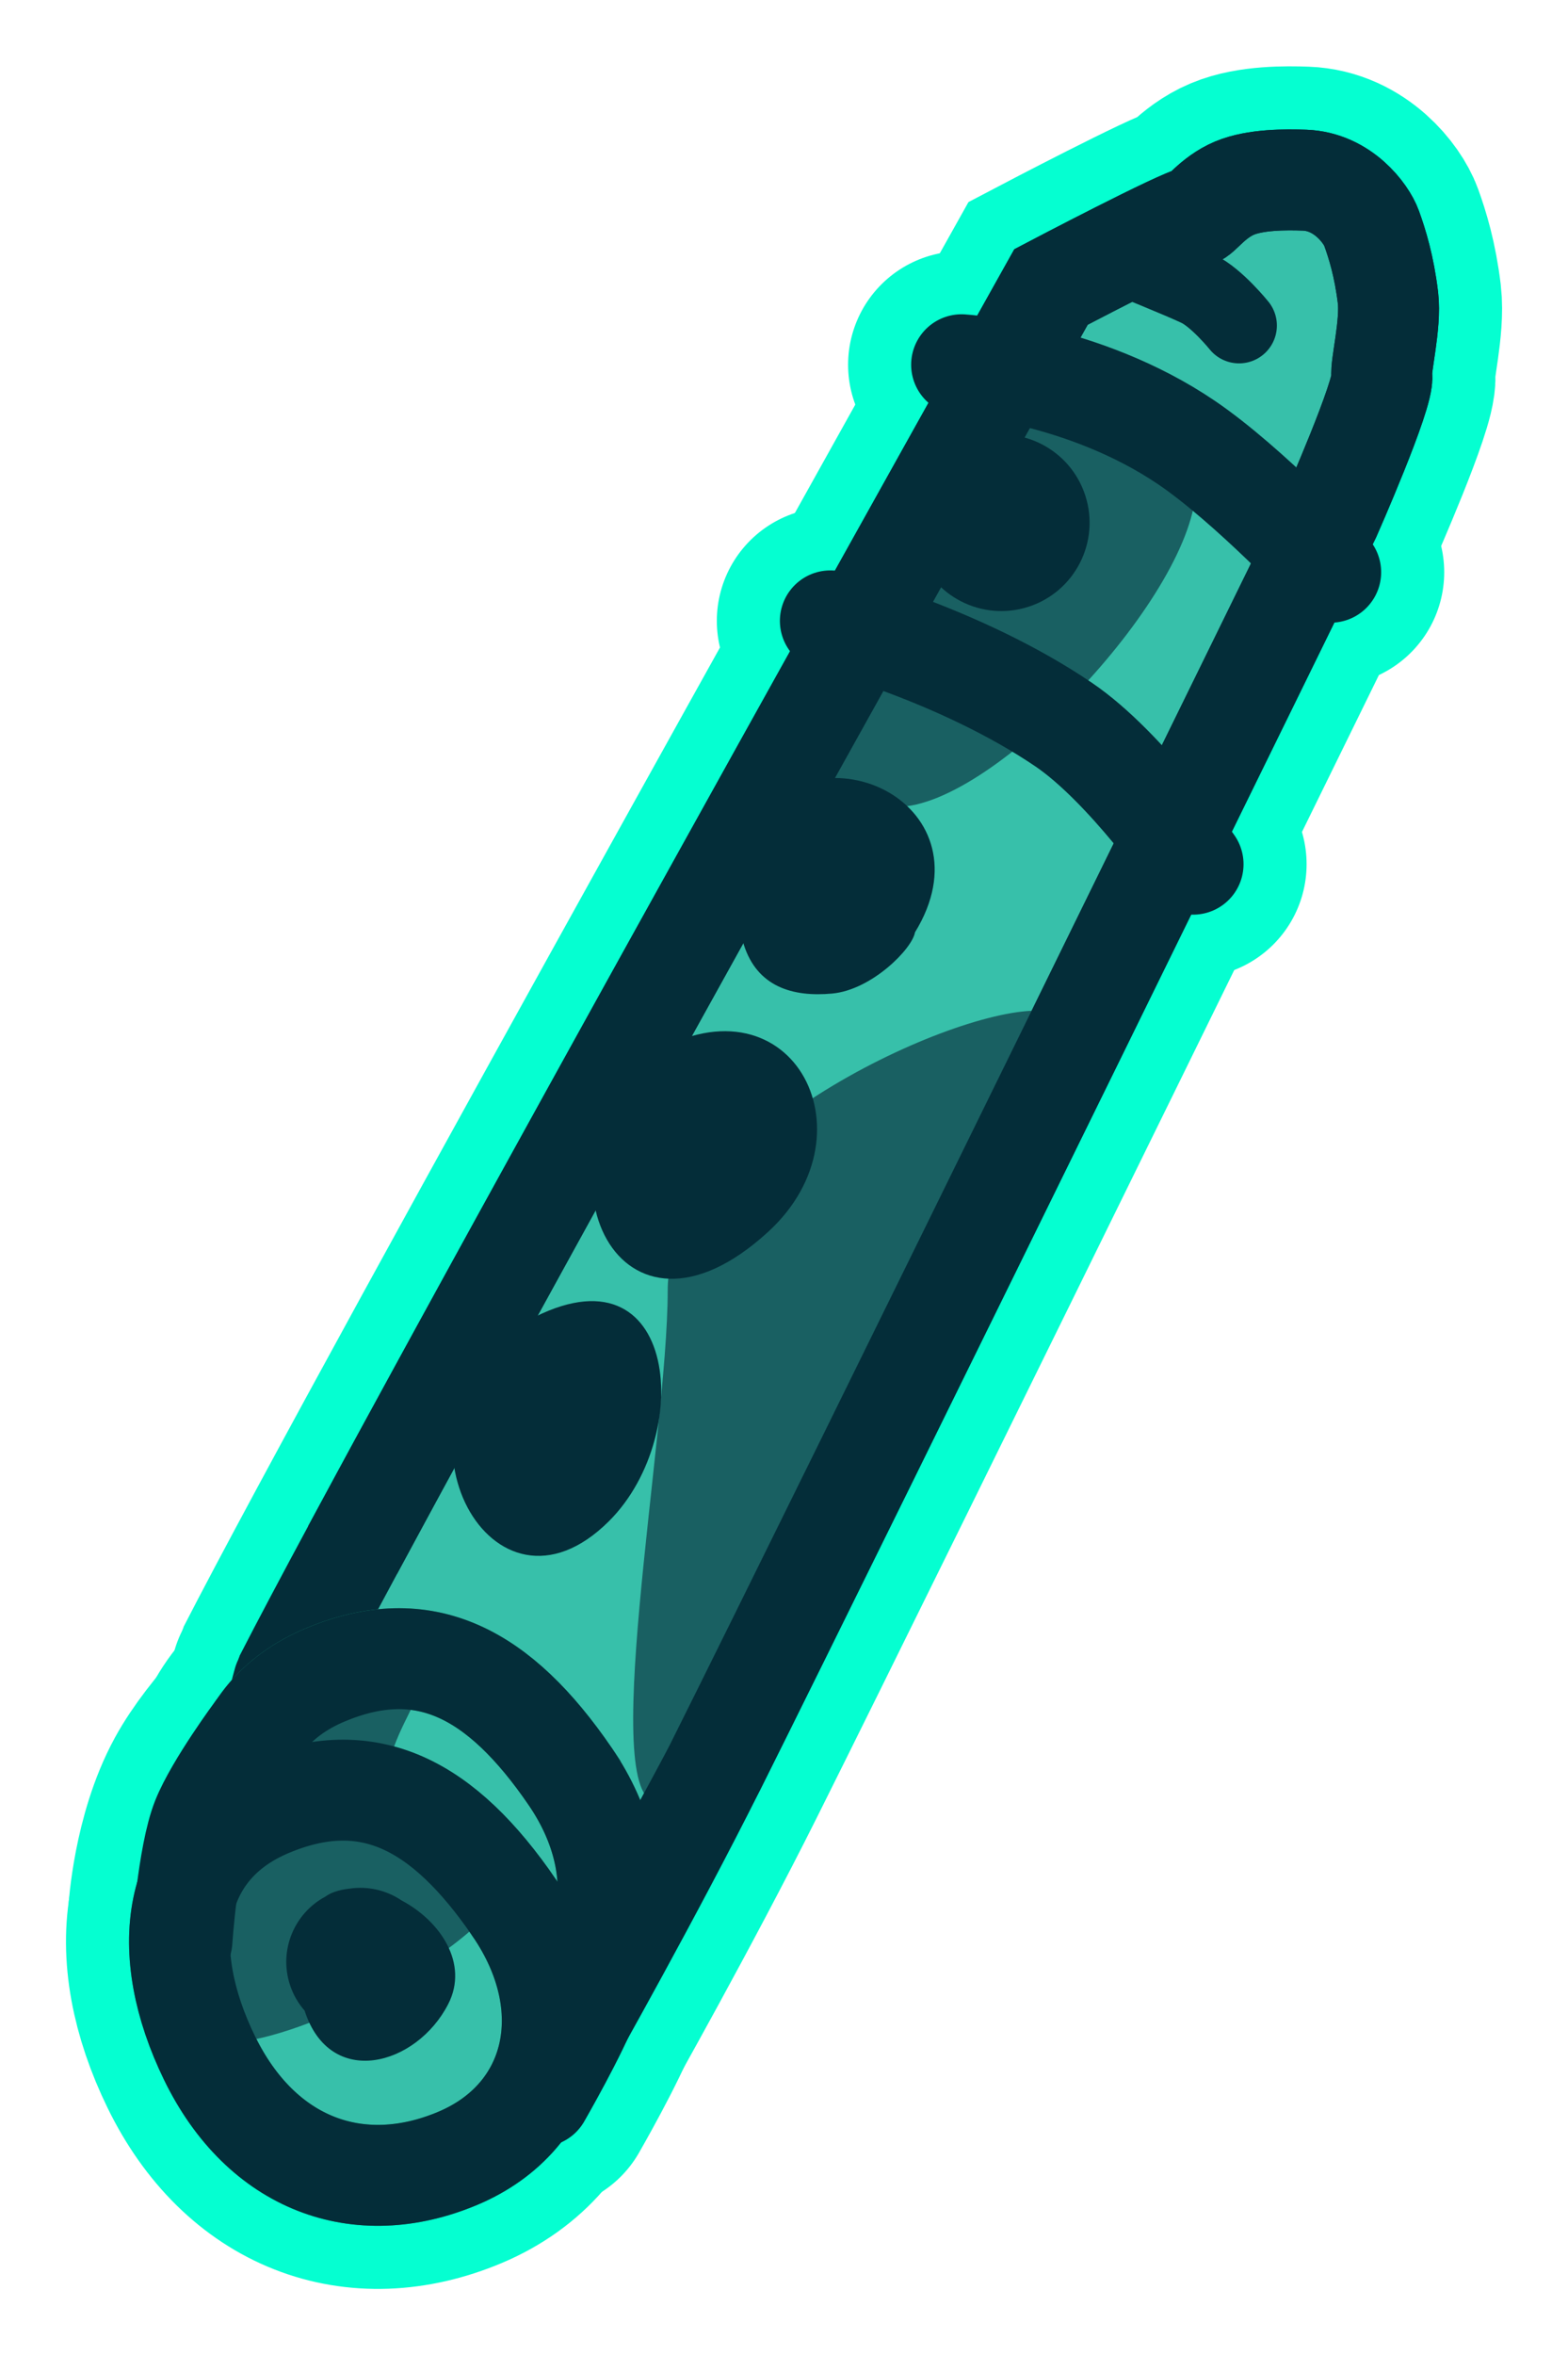 <svg version="1.1" xmlns="http://www.w3.org/2000/svg" xmlns:xlink="http://www.w3.org/1999/xlink" width="31.083" height="46.667" viewBox="0,0,31.083,46.667"><g transform="translate(-304.458,-156.667)"><g data-paper-data="{&quot;isPaintingLayer&quot;:true}" fill-rule="nonzero" stroke-linejoin="miter" stroke-miterlimit="10" stroke-dasharray="" stroke-dashoffset="0" style="mix-blend-mode: normal"><g stroke="#05ffd1" stroke-width="4.5"><path d="M326.746,161.776c0,0 1.128,0.454 1.461,0.614c0.371,0.178 0.813,0.727 0.813,0.727" fill="#e66363" stroke-linecap="round"/><path d="M309.006,194.114c0,0 1.065,-4.133 1.09,-4.18c2.686,-5.237 15.197,-27.581 15.197,-27.581c0,0 2.606,-1.368 2.858,-1.395c0.104,-0.011 0.339,-0.378 0.78,-0.564c0.413,-0.174 1.023,-0.17 1.389,-0.157c0.757,0.027 1.224,0.666 1.326,0.948c0.114,0.314 0.252,0.759 0.327,1.383c0.062,0.525 -0.151,1.361 -0.122,1.543c0.055,0.35 -1.021,2.783 -1.021,2.783c0,0 -9.56,19.514 -12.196,24.788c-1.237,2.476 -2.906,5.43 -2.906,5.43c0,0 -5.694,0.153 -6.485,-0.252c-1.12,-0.574 -0.235,-2.745 -0.235,-2.745z" fill="none" stroke-linecap="butt"/><path d="M316.504,194.507c0,0 -0.141,1.17 -0.351,1.755c-0.232,0.642 -0.981,1.942 -0.981,1.942" fill="none" stroke-linecap="round"/><path d="M309.204,191.792c0.194,-0.845 0.742,-1.535 1.696,-1.936c1.964,-0.826 3.455,-0.044 4.862,2.011c0.628,0.917 0.852,1.883 0.71,2.735" fill="none" stroke-linecap="butt"/><path d="M323.52,163.894c0,0 2.411,0.154 4.46,1.543c1.241,0.842 2.857,2.568 2.857,2.568" fill="none" stroke-linecap="round"/><path d="M320.918,168.969c0,0 2.576,0.665 4.625,2.055c1.241,0.842 2.566,2.766 2.566,2.766" fill="none" stroke-linecap="round"/><path d="M314.655,194.473c1.34,1.956 0.84,4.135 -1.125,4.96c-1.964,0.826 -3.891,0.119 -4.918,-1.988c-1.027,-2.106 -0.784,-4.158 1.181,-4.984c1.964,-0.826 3.455,-0.044 4.862,2.011z" fill="none" stroke-linecap="butt"/><path d="M308.059,194.589c0,0 0.083,-1.373 0.651,-2.413c0.456,-0.835 1.496,-1.893 1.94,-2.162c1.514,-0.918 3.146,-0.105 3.146,-0.105" fill="none" stroke-linecap="round"/></g><path d="M309.006,194.114c0,0 1.065,-4.133 1.09,-4.18c2.686,-5.237 15.197,-27.581 15.197,-27.581c0,0 2.606,-1.368 2.858,-1.395c0.104,-0.011 0.339,-0.378 0.78,-0.564c0.413,-0.174 1.023,-0.17 1.389,-0.157c0.757,0.027 1.224,0.666 1.326,0.948c0.114,0.314 0.252,0.759 0.327,1.383c0.062,0.525 -0.151,1.361 -0.122,1.543c0.055,0.35 -1.021,2.783 -1.021,2.783c0,0 -9.56,19.514 -12.196,24.788c-1.237,2.476 -2.906,5.43 -2.906,5.43c0,0 -5.694,0.153 -6.485,-0.252c-1.12,-0.574 -0.235,-2.745 -0.235,-2.745z" fill="#37c0aa" stroke="#042d39" stroke-width="2" stroke-linecap="butt"/><path d="M326.746,161.776c0,0 1.128,0.454 1.461,0.614c0.371,0.178 0.813,0.727 0.813,0.727" fill="#e66363" stroke="#042d39" stroke-width="1.5" stroke-linecap="round"/><path d="M315.762,191.867c1.34,1.956 0.84,4.135 -1.125,4.96c-1.964,0.826 -3.891,0.119 -4.918,-1.988c-1.027,-2.106 -0.784,-4.158 1.181,-4.984c1.964,-0.826 3.455,-0.044 4.862,2.011z" fill="#37c0aa" stroke="#169178" stroke-width="2" stroke-linecap="butt"/><path d="M314.655,194.473c1.34,1.956 0.84,4.135 -1.125,4.96c-1.964,0.826 -3.891,0.119 -4.918,-1.988c-1.027,-2.106 -0.784,-4.158 1.181,-4.984c1.964,-0.826 3.455,-0.044 4.862,2.011z" fill="#37c0aa" stroke="#169178" stroke-width="2" stroke-linecap="butt"/><path d="M316.504,194.507c0,0 -0.141,1.17 -0.351,1.755c-0.232,0.642 -0.981,1.942 -0.981,1.942" fill="none" stroke="#042d39" stroke-width="2" stroke-linecap="round"/><path d="M328.164,166.305c0,2.071 -3.978,6.35 -5.925,6.35c-1.947,0 -2.025,-0.379 -2.025,-2.45c0,-1.182 1.375,-2.031 2.403,-3.572c0.772,-1.158 1.087,-3.228 1.922,-3.228c1.947,0 3.625,0.829 3.625,2.9z" fill="#196062" stroke="none" stroke-width="0" stroke-linecap="butt"/><path d="M322.642,167.561c-0.296,-0.92 0.209,-1.906 1.129,-2.202c0.92,-0.296 1.906,0.209 2.202,1.129c0.296,0.92 -0.209,1.906 -1.129,2.202c-0.92,0.296 -1.906,-0.209 -2.202,-1.129z" fill="#042d39" stroke="none" stroke-width="0.5" stroke-linecap="butt"/><path d="M304.458,203.333v-46.667h31.083v46.667z" fill="none" stroke="none" stroke-width="NaN" stroke-linecap="butt"/><path d="M323.255,180.931c0,2.934 -4.54,11.263 -5.707,11.444c-1.291,0.2 0.146,-7.208 0.146,-10.142c0,-2.934 5.497,-5.54 7.301,-5.54c1.804,0 0.093,-1.085 0.093,1.849z" fill="#196062" stroke="none" stroke-width="0" stroke-linecap="butt"/><path d="M320.918,168.969c0,0 2.576,0.665 4.625,2.055c1.241,0.842 2.566,2.766 2.566,2.766" fill="#e66363" stroke="#042d39" stroke-width="2" stroke-linecap="round"/><path d="M323.52,163.894c0,0 2.411,0.154 4.46,1.543c1.241,0.842 2.857,2.568 2.857,2.568" fill="#e66363" stroke="#042d39" stroke-width="2" stroke-linecap="round"/><path d="M311.447,187.38c4.155,-7.72 13.845,-25.027 13.845,-25.027c0,0 2.606,-1.368 2.858,-1.395c0.104,-0.011 0.339,-0.378 0.78,-0.564c0.413,-0.174 1.023,-0.17 1.389,-0.157c0.757,0.027 1.224,0.666 1.326,0.948c0.114,0.314 0.252,0.759 0.327,1.383c0.062,0.525 -0.151,1.361 -0.122,1.543c0.055,0.35 -1.021,2.783 -1.021,2.783c0,0 -9.56,19.514 -12.196,24.788c-0.184,0.369 -1.678,3.098 -1.874,3.476" fill="none" stroke="#042d39" stroke-width="2" stroke-linecap="butt"/><path d="M319.196,173.01c1.614,-2.082 4.922,-0.348 3.4,2.13c-0.054,0.326 -0.856,1.14 -1.641,1.213c-0.785,0.073 -1.484,-0.134 -1.751,-0.964c-0.017,-0.053 -0.032,-0.107 -0.044,-0.161c-0.432,-0.653 -0.556,-1.455 0.036,-2.218z" fill="#042d39" stroke="none" stroke-width="0.5" stroke-linecap="butt"/><path d="M312.05,192.459c0,0.457 2.775,0.748 2.628,1.264c-0.452,1.583 -4.379,3.401 -5.597,3.401c-1.615,0 -1.094,-2.491 -1.094,-4.353c0,-1.861 2.425,-2.924 4.04,-2.924c1.615,0 0.022,0.75 0.022,2.612z" fill="#196062" stroke="none" stroke-width="0" stroke-linecap="butt"/><path d="M308.065,195.122c0,0 0.115,-1.7 0.399,-2.411c0.264,-0.66 1.074,-1.752 1.074,-1.752" fill="none" stroke="#042d39" stroke-width="2" stroke-linecap="round"/><path d="M311.07,194.16c0.099,-0.037 0.203,-0.06 0.311,-0.071c0.372,-0.057 0.742,0.033 1.04,0.235c0.761,0.403 1.336,1.246 0.922,2.052c-0.627,1.223 -2.342,1.695 -2.847,0.129c-0.128,-0.146 -0.229,-0.32 -0.292,-0.516c-0.221,-0.685 0.09,-1.415 0.703,-1.742c0.048,-0.035 0.102,-0.064 0.162,-0.086z" fill="#042d39" stroke="none" stroke-width="0.5" stroke-linecap="butt"/><path d="M309.172,191.951c0.159,-0.917 0.715,-1.67 1.728,-2.095c1.964,-0.826 3.455,-0.044 4.862,2.011c0.663,0.968 0.875,1.991 0.683,2.877" fill="none" stroke="#042d39" stroke-width="2" stroke-linecap="butt"/><path d="M314.655,194.473c1.34,1.956 0.84,4.135 -1.125,4.96c-1.964,0.826 -3.891,0.119 -4.918,-1.988c-1.027,-2.106 -0.784,-4.158 1.181,-4.984c1.964,-0.826 3.455,-0.044 4.862,2.011z" fill="none" stroke="#042d39" stroke-width="2" stroke-linecap="butt"/><path d="M314.781,182.913c3.1,-1.817 3.501,2.148 1.75,3.893c-2.331,2.324 -4.49,-1.824 -1.98,-3.667z" fill="#042d39" stroke="none" stroke-width="0.5" stroke-linecap="butt"/><path d="M317.279,177.603c2.824,-1.757 4.569,1.489 2.408,3.47c-2.967,2.72 -4.756,-1.154 -2.412,-3.451z" fill="#042d39" stroke="none" stroke-width="0.5" stroke-linecap="butt"/></g></g></svg>
